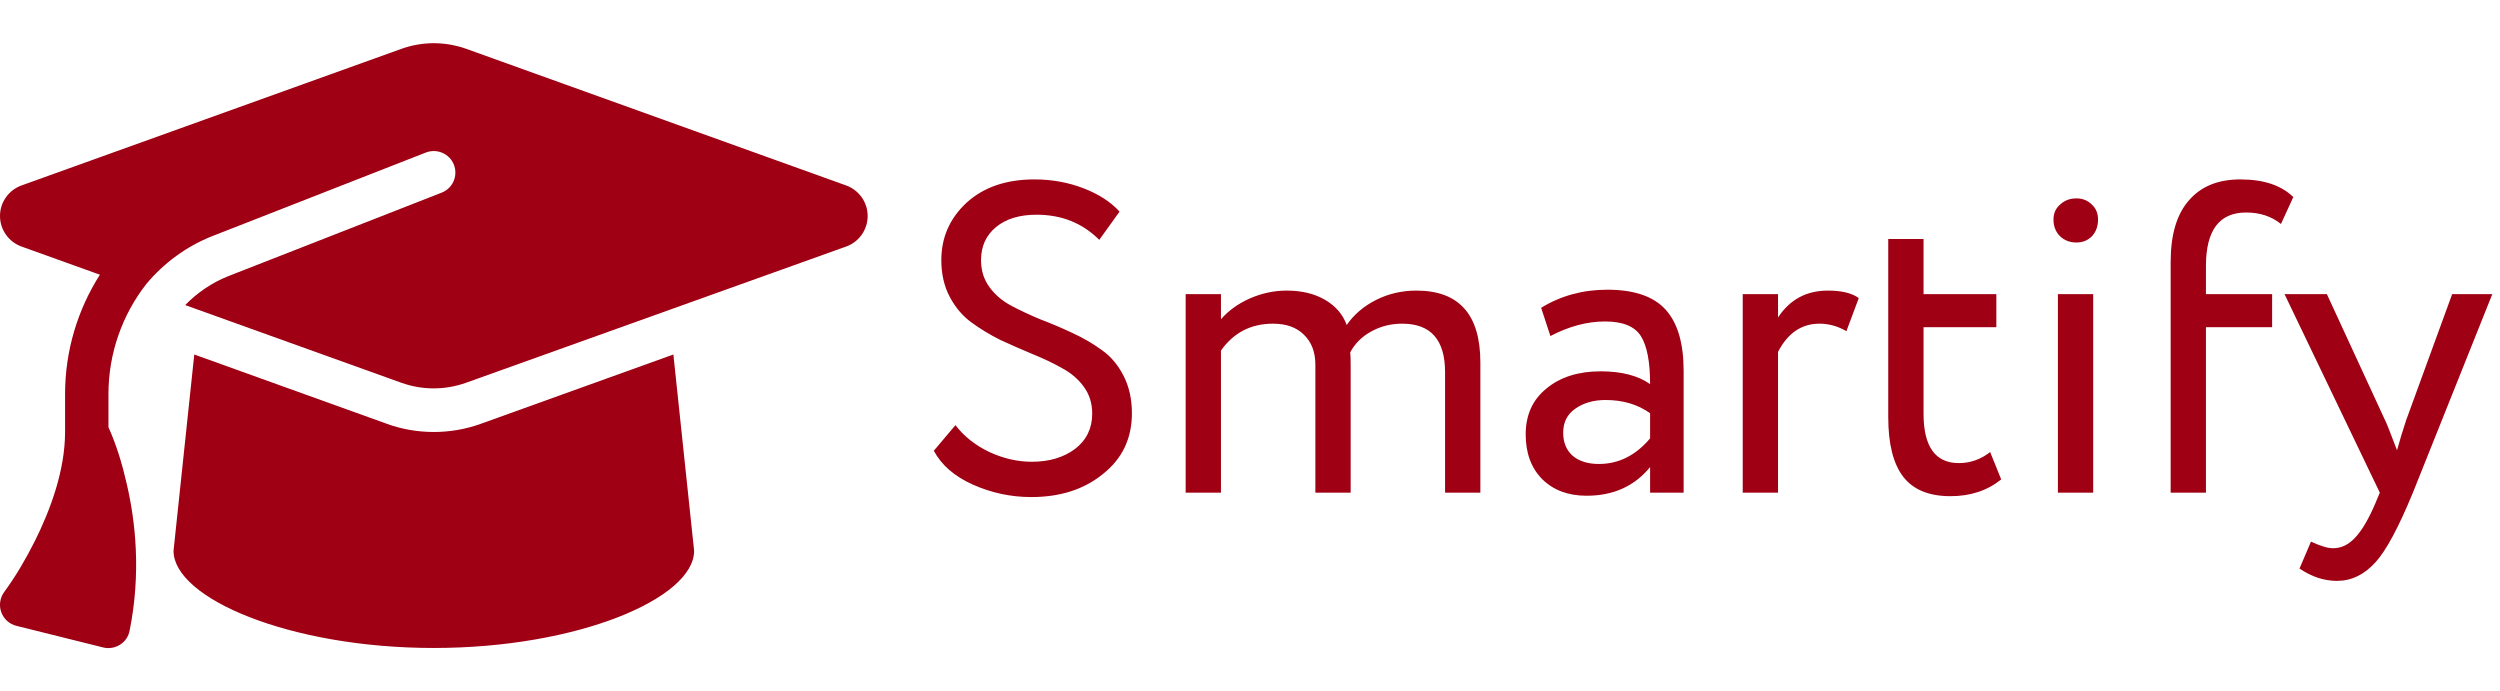 <svg width="340" height="94" viewBox="0 0 340 94" fill="none" xmlns="http://www.w3.org/2000/svg">
<g clip-path="url(#clip0_1_10)">
<path d="M59 5.875C57.507 5.875 56.032 6.132 54.63 6.628L2.913 25.226C1.162 25.868 -3.07025e-05 27.521 -3.07025e-05 29.375C-3.07025e-05 31.229 1.162 32.882 2.913 33.524L13.588 37.361C10.565 42.098 8.85 47.698 8.85 53.591V58.75C8.85 63.964 6.859 69.343 4.738 73.584C3.54 75.971 2.176 78.321 0.59 80.487C-3.06963e-05 81.277 -0.166 82.305 0.166 83.241C0.498 84.178 1.272 84.875 2.231 85.114L14.031 88.052C14.805 88.254 15.635 88.107 16.317 87.684C16.999 87.262 17.479 86.564 17.626 85.775C19.212 77.917 18.419 70.867 17.239 65.818C16.649 63.211 15.856 60.549 14.75 58.107V53.591C14.75 48.047 16.631 42.814 19.894 38.628C22.273 35.782 25.352 33.487 28.965 32.074L57.912 20.746C59.424 20.159 61.139 20.893 61.729 22.398C62.319 23.904 61.581 25.611 60.069 26.199L31.122 37.527C28.836 38.426 26.826 39.803 25.186 41.492L54.612 52.067C56.013 52.563 57.488 52.82 58.981 52.82C60.475 52.82 61.95 52.563 63.351 52.067L115.087 33.524C116.838 32.9 118 31.229 118 29.375C118 27.521 116.838 25.868 115.087 25.226L63.37 6.628C61.968 6.132 60.493 5.875 59 5.875ZM23.6 74.906C23.6 81.387 39.456 88.125 59 88.125C78.544 88.125 94.4 81.387 94.4 74.906L91.579 48.212L65.361 57.648C63.314 58.383 61.157 58.75 59 58.75C56.843 58.75 54.667 58.383 52.639 57.648L26.421 48.212L23.6 74.906Z" fill="#9F0013"/>
</g>
<path d="M148.54 56.26C148.54 54.86 148.16 53.64 147.4 52.6C146.64 51.56 145.66 50.72 144.46 50.08C143.26 49.4 141.92 48.76 140.44 48.16C139 47.56 137.54 46.92 136.06 46.24C134.62 45.52 133.3 44.72 132.1 43.84C130.9 42.96 129.92 41.8 129.16 40.36C128.4 38.92 128.02 37.26 128.02 35.38C128.02 32.3 129.16 29.7 131.44 27.58C133.76 25.46 136.84 24.4 140.68 24.4C143.04 24.4 145.26 24.8 147.34 25.6C149.42 26.4 151.06 27.46 152.26 28.78L149.5 32.62C147.22 30.34 144.38 29.2 140.98 29.2C138.66 29.2 136.82 29.76 135.46 30.88C134.1 32 133.42 33.5 133.42 35.38C133.42 36.78 133.8 38 134.56 39.04C135.32 40.08 136.3 40.92 137.5 41.56C138.7 42.2 140.02 42.82 141.46 43.42C142.94 43.98 144.4 44.6 145.84 45.28C147.32 45.96 148.66 46.74 149.86 47.62C151.06 48.46 152.04 49.62 152.8 51.1C153.56 52.58 153.94 54.28 153.94 56.2C153.94 59.64 152.62 62.4 149.98 64.48C147.42 66.56 144.18 67.6 140.26 67.6C137.5 67.6 134.86 67.04 132.34 65.92C129.82 64.8 128.04 63.26 127 61.3L129.94 57.82C131.1 59.34 132.64 60.56 134.56 61.48C136.48 62.36 138.4 62.8 140.32 62.8C142.68 62.8 144.64 62.22 146.2 61.06C147.76 59.86 148.54 58.26 148.54 56.26ZM201.33 49.3V67H196.53V50.62C196.53 46.22 194.59 44.02 190.71 44.02C189.15 44.02 187.73 44.38 186.45 45.1C185.21 45.78 184.27 46.72 183.63 47.92C183.67 48.12 183.69 48.76 183.69 49.84V67H178.89V49.6C178.89 47.88 178.37 46.52 177.33 45.52C176.33 44.52 174.93 44.02 173.13 44.02C170.13 44.02 167.77 45.24 166.05 47.68V67H161.25V40H166.05V43.42C167.05 42.26 168.35 41.32 169.95 40.6C171.59 39.88 173.27 39.52 174.99 39.52C177.03 39.52 178.77 39.94 180.21 40.78C181.65 41.62 182.63 42.76 183.15 44.2C184.15 42.76 185.49 41.62 187.17 40.78C188.85 39.94 190.67 39.52 192.63 39.52C198.43 39.52 201.33 42.78 201.33 49.3ZM210.854 45.7L209.594 41.86C212.274 40.22 215.274 39.4 218.594 39.4C222.234 39.4 224.874 40.3 226.514 42.1C228.154 43.9 228.974 46.68 228.974 50.44V67H224.414V63.52C222.294 66.12 219.414 67.42 215.774 67.42C213.294 67.42 211.294 66.68 209.774 65.2C208.254 63.68 207.494 61.64 207.494 59.08C207.494 56.44 208.434 54.36 210.314 52.84C212.194 51.28 214.654 50.5 217.694 50.5C220.534 50.5 222.774 51.08 224.414 52.24C224.414 49.2 223.994 47.02 223.154 45.7C222.314 44.38 220.694 43.72 218.294 43.72C215.854 43.72 213.374 44.38 210.854 45.7ZM217.454 63.1C220.134 63.1 222.454 61.94 224.414 59.62V56.2C222.734 55 220.714 54.4 218.354 54.4C216.714 54.4 215.334 54.8 214.214 55.6C213.134 56.36 212.594 57.44 212.594 58.84C212.594 60.16 213.014 61.2 213.854 61.96C214.734 62.72 215.934 63.1 217.454 63.1ZM241.811 67H237.011V40H241.811V43.18C243.411 40.74 245.671 39.52 248.591 39.52C250.471 39.52 251.871 39.86 252.791 40.54L251.111 45.04C249.951 44.36 248.731 44.02 247.451 44.02C245.011 44.02 243.131 45.3 241.811 47.86V67ZM256.802 56.74V32.5H261.602V40H271.502V44.5H261.602V56.26C261.602 60.74 263.202 62.98 266.402 62.98C267.962 62.98 269.382 62.48 270.662 61.48L272.162 65.2C270.282 66.72 267.982 67.48 265.262 67.48C262.342 67.48 260.202 66.6 258.842 64.84C257.482 63.08 256.802 60.38 256.802 56.74ZM284.674 67H279.874V40H284.674V67ZM279.274 29.86C279.274 29.02 279.574 28.34 280.174 27.82C280.774 27.26 281.514 26.98 282.394 26.98C283.234 26.98 283.934 27.26 284.494 27.82C285.054 28.34 285.334 29.02 285.334 29.86C285.334 30.78 285.054 31.54 284.494 32.14C283.934 32.7 283.234 32.98 282.394 32.98C281.514 32.98 280.774 32.7 280.174 32.14C279.574 31.54 279.274 30.78 279.274 29.86ZM300.009 67H295.209V35.62C295.209 31.94 296.029 29.16 297.669 27.28C299.309 25.36 301.649 24.4 304.689 24.4C307.849 24.4 310.249 25.2 311.889 26.8L310.209 30.46C308.929 29.42 307.349 28.9 305.469 28.9C301.829 28.9 300.009 31.32 300.009 36.16V40H309.009V44.5H300.009V67ZM333.494 40H338.954L328.154 67C326.194 71.76 324.494 74.92 323.054 76.48C321.534 78.16 319.794 79 317.834 79C316.074 79 314.374 78.44 312.734 77.32L314.294 73.66C315.574 74.26 316.574 74.56 317.294 74.56C318.414 74.56 319.414 74.08 320.294 73.12C321.214 72.16 322.134 70.6 323.054 68.44L323.654 67L310.694 40H316.454L324.374 57.16C324.534 57.44 325.074 58.8 325.994 61.24C326.354 59.92 326.774 58.54 327.254 57.1L333.494 40Z" fill="#9F0013"/>
<defs>
<clipPath id="clip0_1_10">
<rect width="118" height="94" fill="white"/>
</clipPath>
</defs>
</svg>
